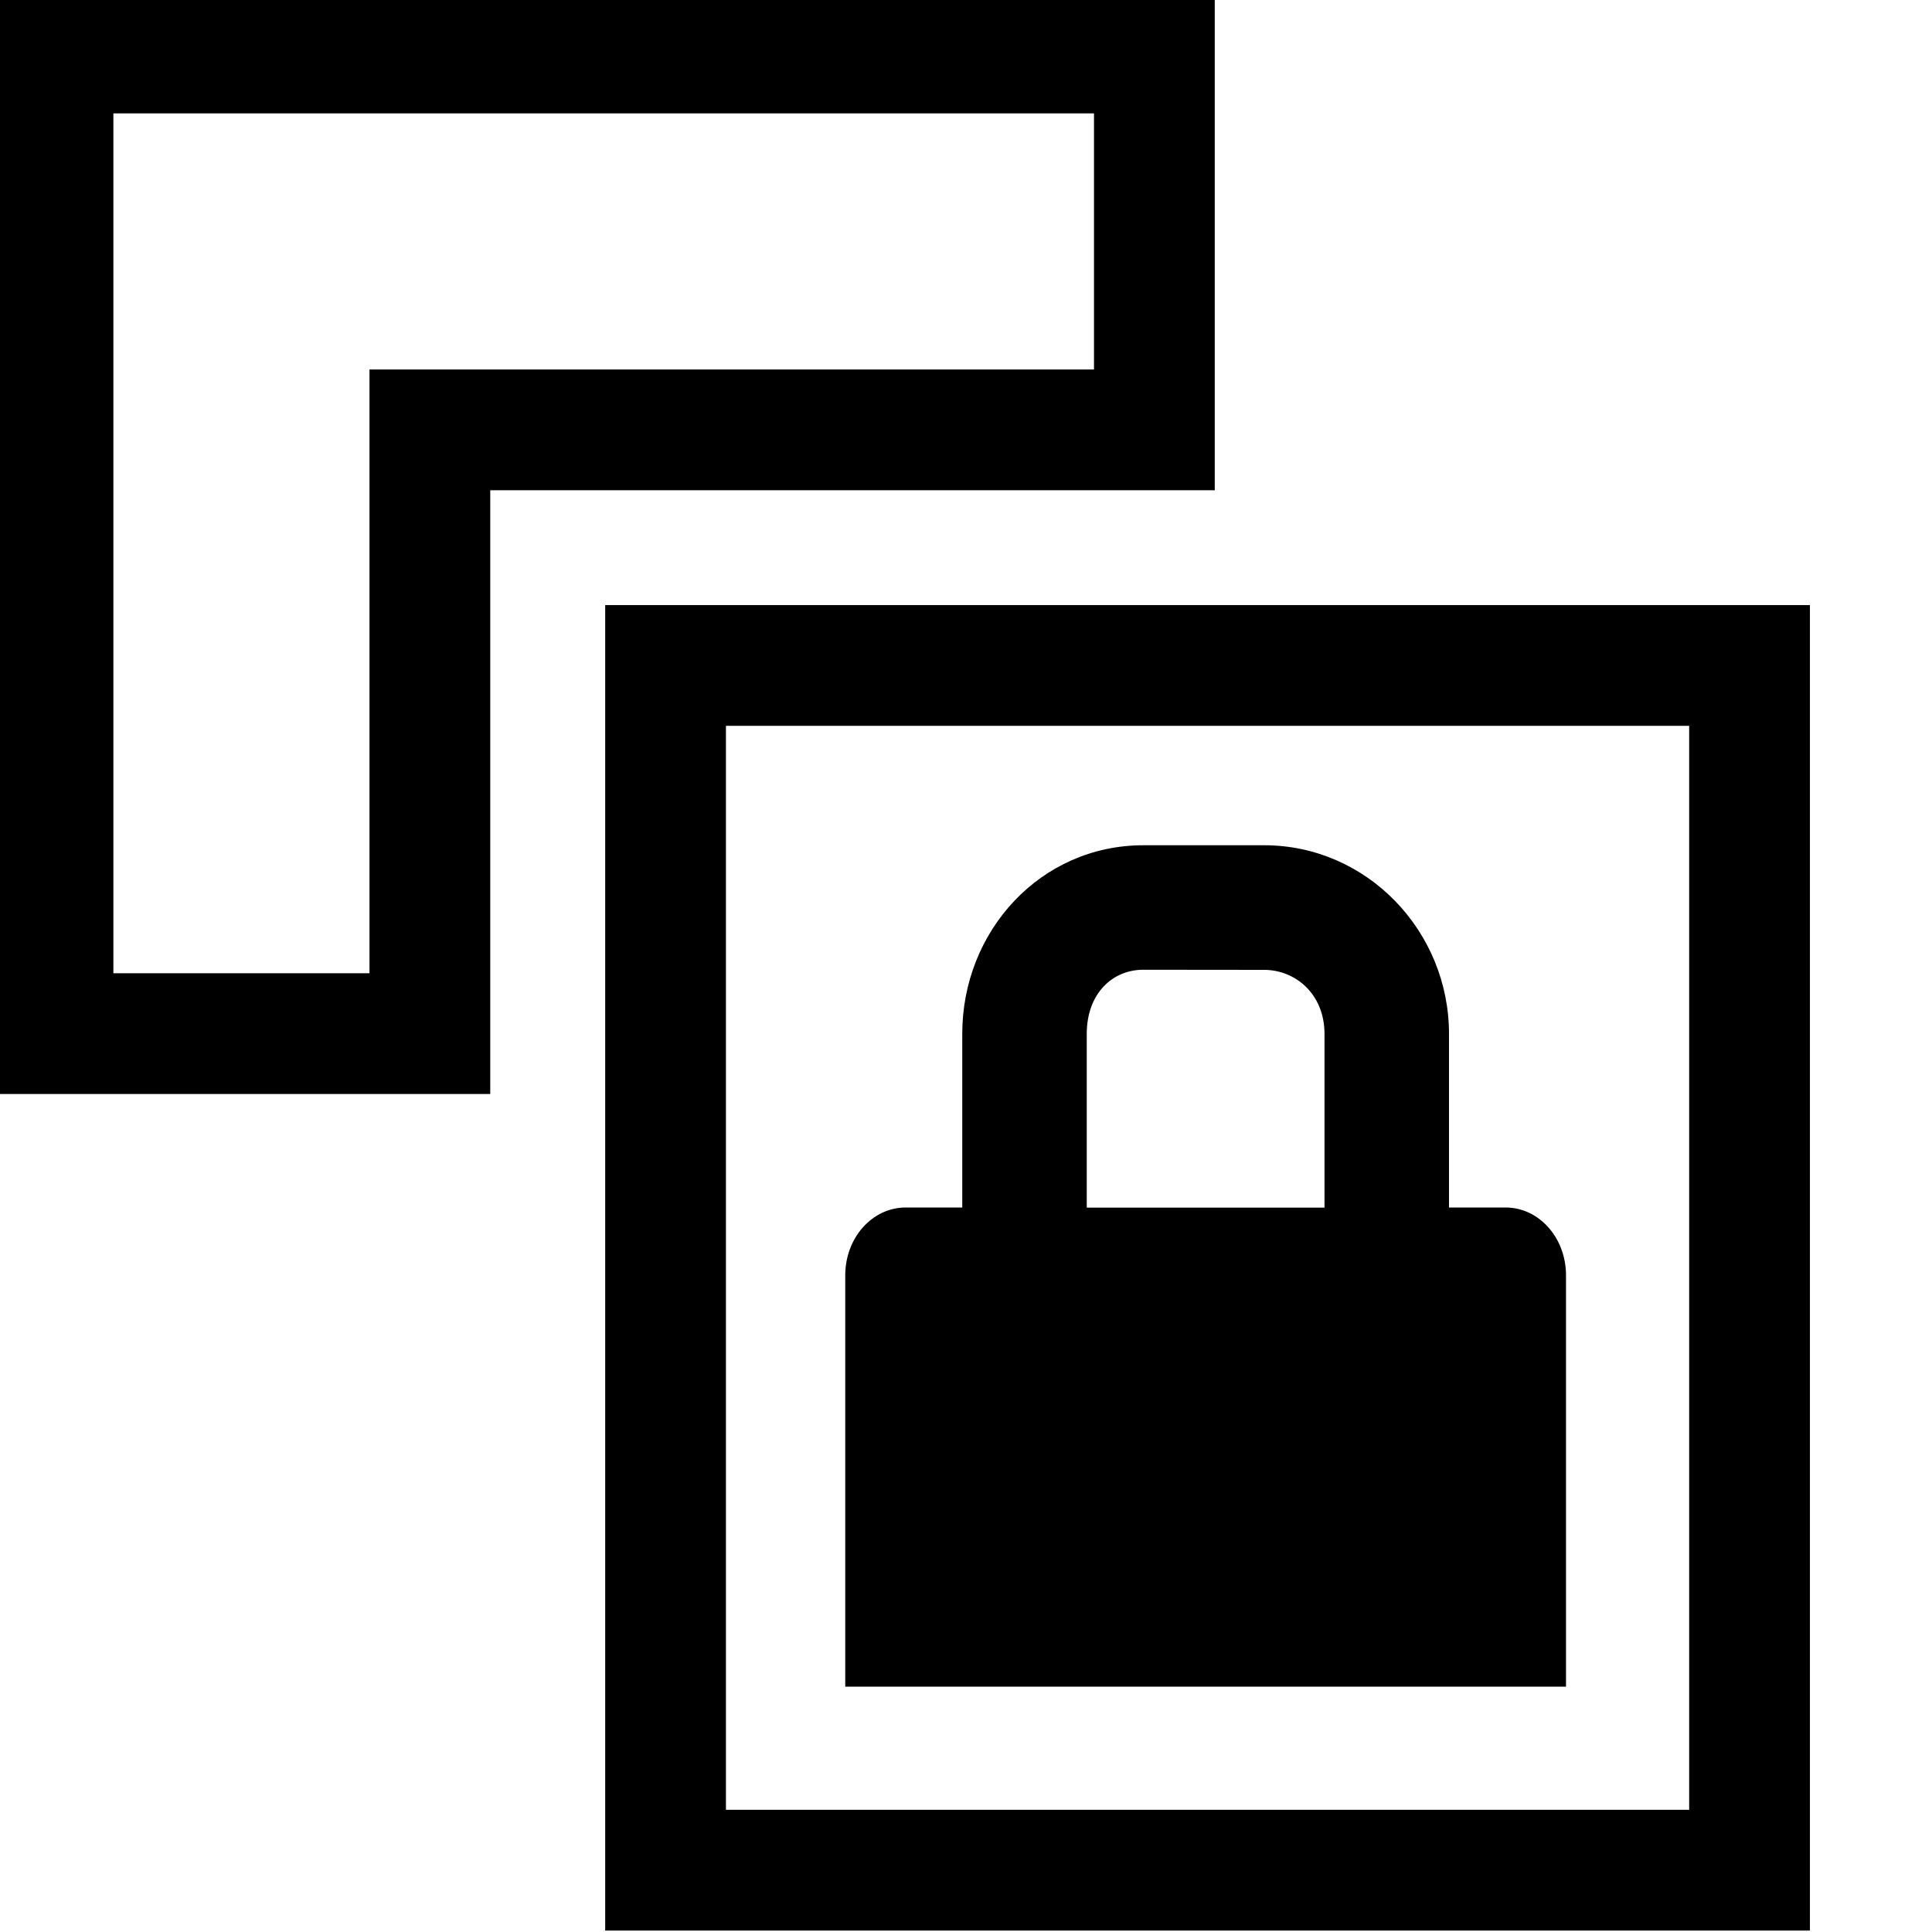 <?xml version="1.0" encoding="UTF-8" standalone="no"?>
<svg
   xmlns:dc="http://purl.org/dc/elements/1.1/"
   xmlns:cc="http://creativecommons.org/ns#"
   xmlns:rdf="http://www.w3.org/1999/02/22-rdf-syntax-ns#"
   xmlns:svg="http://www.w3.org/2000/svg"
   xmlns="http://www.w3.org/2000/svg"
   xmlns:sodipodi="http://sodipodi.sourceforge.net/DTD/sodipodi-0.dtd"
   xmlns:inkscape="http://www.inkscape.org/namespaces/inkscape"
   inkscape:version="1.0.1 (3bc2e81, 2020-09-07)"
   sodipodi:docname="clone.svg"
   viewBox="0 0 16 16"
   height="16"
   width="16"
   id="svg1"
   version="1.1">
  <defs
     id="defs3243">
    <inkscape:path-effect
       effect="offset"
       id="path-effect3872"
       is_visible="true"
       lpeversion="1"
       linejoin_type="miter"
       unit="mm"
       offset="-0.135"
       miter_limit="4"
       attempt_force_join="true"
       update_on_knot_move="true" />
    <inkscape:path-effect
       effect="offset"
       id="path-effect3859"
       is_visible="true"
       lpeversion="1"
       linejoin_type="miter"
       unit="mm"
       offset="-0.116"
       miter_limit="4"
       attempt_force_join="true"
       update_on_knot_move="true" />
  </defs>
  <style
     id="s0">
.base { fill:#000000; }
.success { fill:#009909; }
.warning { fill:#FF1990; }
.error { fill:#00AAFF; }
.dark { }
</style>
  <style
     id="s2">
@import '../../highlights.css';
</style>
  <sodipodi:namedview
     inkscape:document-rotation="0"
     inkscape:current-layer="edit-clone"
     inkscape:window-maximized="1"
     inkscape:window-y="-11"
     inkscape:window-x="123"
     inkscape:window-height="1790"
     inkscape:window-width="2602"
     inkscape:cy="8"
     inkscape:cx="8"
     inkscape:zoom="41.125"
     showgrid="true"
     id="namedview"
     guidetolerance="10"
     gridtolerance="10"
     objecttolerance="10">
    <inkscape:grid
       id="grid"
       type="xygrid" />
  </sodipodi:namedview>
  <g
     id="edit-clone"
     inkscape:label="00013"
     transform="translate(-45,-607.362)">
    <path
       id="path45837"
       d="m 45,607.362 v 16 h 16 v -16 z"
       style="opacity:0;fill:none"
       inkscape:connector-curvature="0" />
    <path
       inkscape:connector-curvature="0"
       id="path27786"
       d="m 50.512,612.873 v 9.977 h 8.977 v -9.977 z"
       style="opacity:1;fill:none;stroke:#000000"
       sodipodi:nodetypes="ccccc"
       inkscape:path-effect="#path-effect3872"
       inkscape:original-d="m 50,612.3622 v 11 h 10 v -11 z" />
    <path
       style="opacity:1;fill:none;stroke:#000000"
       d="m 45.439,607.801 v 8.121 h 3.121 v -0.561 -4.439 h 6 v -3.121 z"
       id="path27788"
       inkscape:connector-curvature="0"
       inkscape:path-effect="#path-effect3859"
       inkscape:original-d="m 49,616.3622 v -1 -4 h 6 v 0 -4 H 45 v 9 z" />
    <path
       inkscape:connector-curvature="0"
       id="path3870"
       d="m 54.469,614.362 h 1 c 0.851,0 1.531,0.71 1.531,1.562 v 1.438 h 0.469 c 0.275,0 0.5,0.249 0.5,0.562 v 0.312 3.094 H 52 v -3.094 -0.312 c 0,-0.313 0.225,-0.562 0.5,-0.562 h 0.469 v -1.438 c 0,-0.853 0.649,-1.562 1.5,-1.562 z m 0,1.031 C 54.211,615.393 54,615.591 54,615.925 v 1.438 h 1.969 v -1.438 c 0,-0.333 -0.243,-0.531 -0.5,-0.531 z"
       style="opacity:1;fill:#000000;stroke:none"
       sodipodi:nodetypes="ssscssccccsscssssccsss" />
  </g>
</svg>
